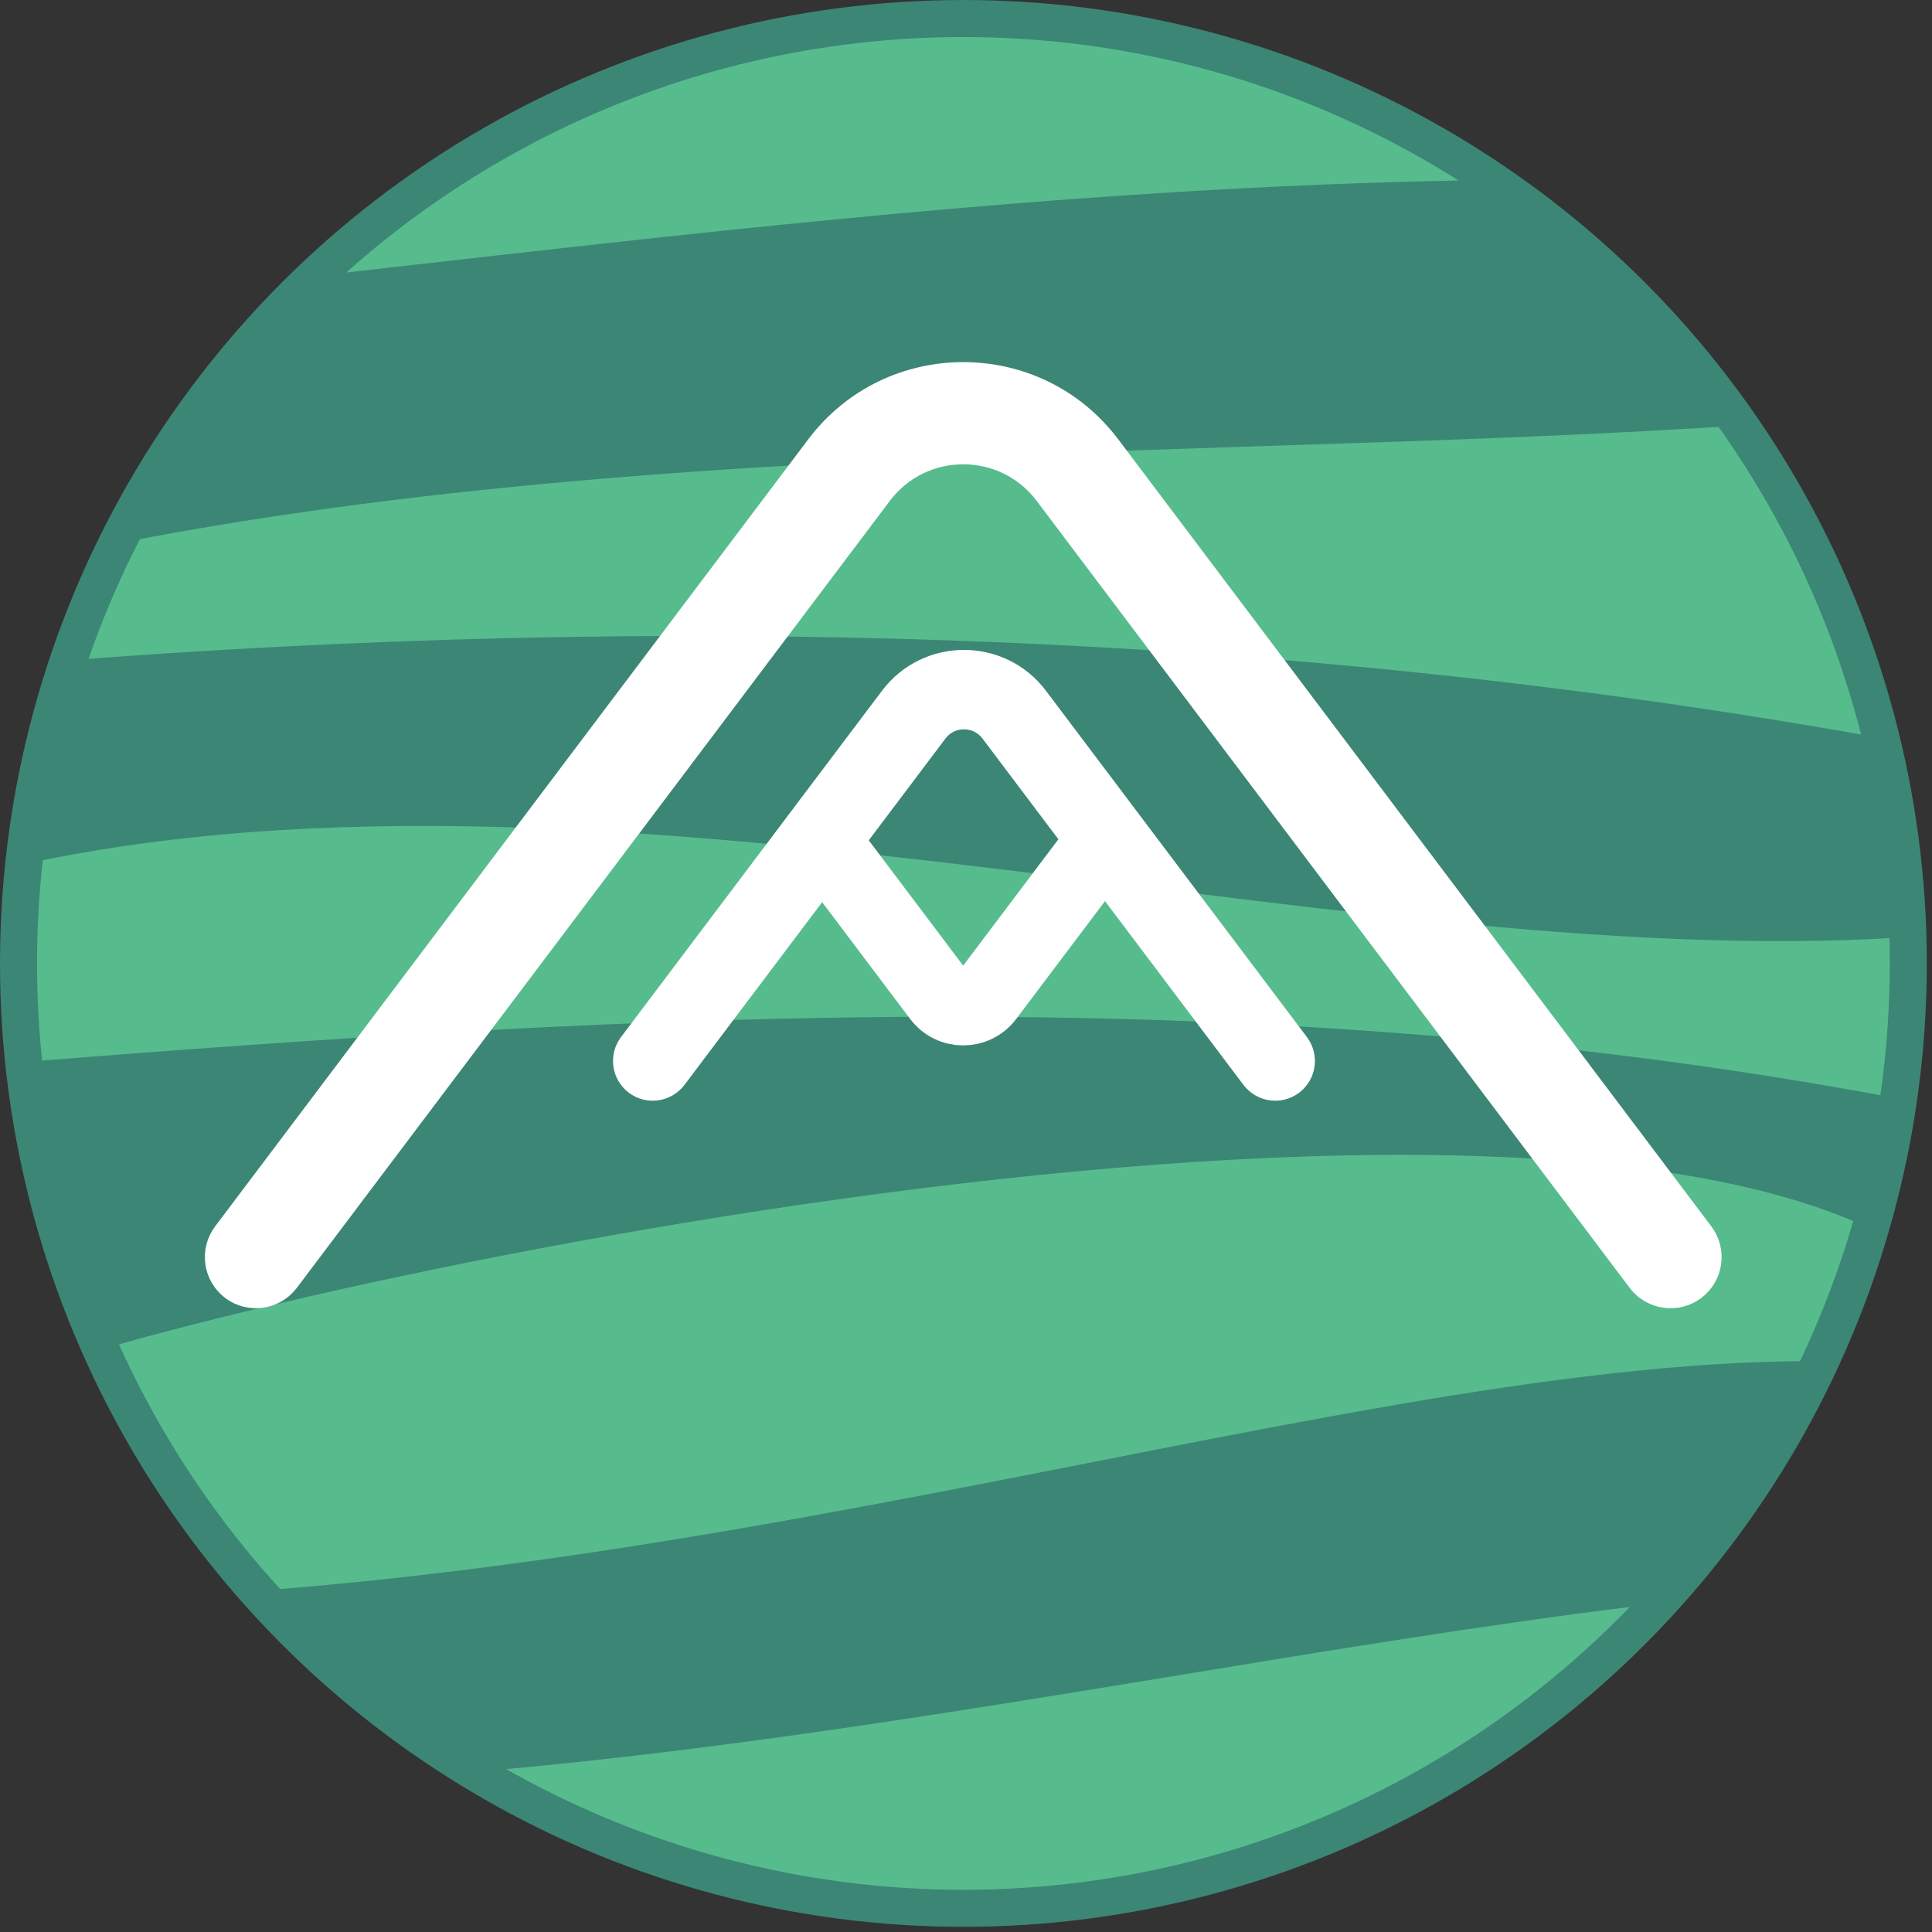 <?xml version="1.0" encoding="UTF-8" standalone="no"?>
<!DOCTYPE svg PUBLIC "-//W3C//DTD SVG 1.1//EN" "http://www.w3.org/Graphics/SVG/1.1/DTD/svg11.dtd">
<svg width="100%" height="100%" viewBox="0 0 326 326" version="1.1" xmlns="http://www.w3.org/2000/svg" xmlns:xlink="http://www.w3.org/1999/xlink" xml:space="preserve" xmlns:serif="http://www.serif.com/" style="fill-rule:evenodd;clip-rule:evenodd;stroke-linecap:round;stroke-linejoin:round;stroke-miterlimit:1.5;">
    <rect x="0" y="0" width="326" height="326" fill="#333333" stroke="none"/>
    <g transform="matrix(1,0,0,1,-87.438,-74.358)">
        <g transform="matrix(1,0,0,1,11.755,1.325)">
            <circle cx="238.245" cy="235.596" r="159.437" style="fill:rgb(60,134,118);"/>
            <clipPath id="_clip1">
                <circle cx="238.245" cy="235.596" r="159.437"/>
            </clipPath>
            <g clip-path="url(#_clip1)">
                <g transform="matrix(1.169,0,0,0.467,-78.263,34.452)">
                    <path d="M407.947,60.927L137.748,60.927L138.315,192.767C223.935,171.405 311.737,135.158 407.947,151.656L407.947,60.927Z" style="fill:rgb(86,188,141);"/>
                </g>
                <g transform="matrix(-1.169,1.43176e-16,-5.72098e-17,-0.467,621.309,433.76)">
                    <path d="M407.947,60.927L137.748,60.927L138.315,192.767C211.117,228.161 313.264,143.337 416.444,128.974L407.947,60.927Z" style="fill:rgb(86,188,141);"/>
                </g>
                <g transform="matrix(1.169,0,0,0.467,-77.6,113.922)">
                    <path d="M407.947,60.927C325.904,81.45 225.264,65.384 136.615,114.797L137.748,151.656C226.499,134.094 320.151,138.952 413.612,184.261L407.947,60.927Z" style="fill:rgb(86,188,141);"/>
                </g>
                <g transform="matrix(1.169,0,0,0.467,-82.236,181.471)">
                    <path d="M417.577,104.874C335.533,125.396 225.83,31.361 137.182,80.774L137.748,151.656C226.499,134.094 317.885,120.522 411.346,165.832L417.577,104.874Z" style="fill:rgb(86,188,141);"/>
                </g>
                <g transform="matrix(1.169,0,0,0.467,-78.925,249.021)">
                    <path d="M415.311,89.28C370.859,-22.581 167.479,88.032 133.217,121.885L142.28,201.273C253.564,195.322 355.218,90.016 419.843,120.468L415.311,89.28Z" style="fill:rgb(86,188,141);"/>
                </g>
            </g>
            <circle cx="238.245" cy="235.596" r="159.437" style="fill:none;stroke:rgb(60,134,118);stroke-width:6.25px;"/>
        </g>
        <g transform="matrix(1.264,0,0,1.264,-98.545,-56.367)">
            <g transform="matrix(5.254,0,0,5.254,-919.543,-789.04)">
                <path d="M208.8,201.258C208.499,201.658 208.58,202.229 208.979,202.531C209.379,202.832 209.95,202.751 210.252,202.352L225.32,182.355C226.41,180.909 228.584,180.909 229.674,182.355L244.742,202.352C245.043,202.751 245.615,202.832 246.015,202.531C246.415,202.229 246.494,201.658 246.193,201.258L231.125,181.262C229.309,178.851 225.685,178.851 223.869,181.262L208.8,201.258Z" style="fill:white;fill-rule:nonzero;stroke:white;stroke-width:0.78px;stroke-linecap:butt;stroke-miterlimit:2;"/>
            </g>
            <g transform="matrix(2.312,0,0,2.312,-250.15,-221.514)">
                <path d="M208.8,201.258C208.499,201.658 208.58,202.229 208.979,202.531C209.379,202.832 209.95,202.751 210.252,202.352L225.32,182.355C226.41,180.909 228.584,180.909 229.674,182.355L244.742,202.352C245.043,202.751 245.615,202.832 246.015,202.531C246.415,202.229 246.494,201.658 246.193,201.258L231.125,181.262C229.309,178.851 225.685,178.851 223.869,181.262L208.8,201.258Z" style="fill:white;fill-rule:nonzero;stroke:white;stroke-width:2.77px;stroke-linecap:butt;stroke-miterlimit:2;"/>
            </g>
            <g transform="matrix(-1.07,1.3103e-16,-1.3103e-16,-1.07,519.139,430.997)">
                <path d="M208.8,201.258C208.499,201.658 208.58,202.229 208.979,202.531C209.379,202.832 209.95,202.751 210.252,202.352L225.32,182.355C226.41,180.909 228.584,180.909 229.674,182.355L244.742,202.352C245.043,202.751 245.615,202.832 246.015,202.531C246.415,202.229 246.494,201.658 246.193,201.258L231.125,181.262C229.309,178.851 225.685,178.851 223.869,181.262L208.8,201.258Z" style="fill:white;fill-rule:nonzero;stroke:white;stroke-width:7.47px;stroke-linecap:butt;stroke-miterlimit:2;"/>
            </g>
        </g>
    </g>
</svg>
